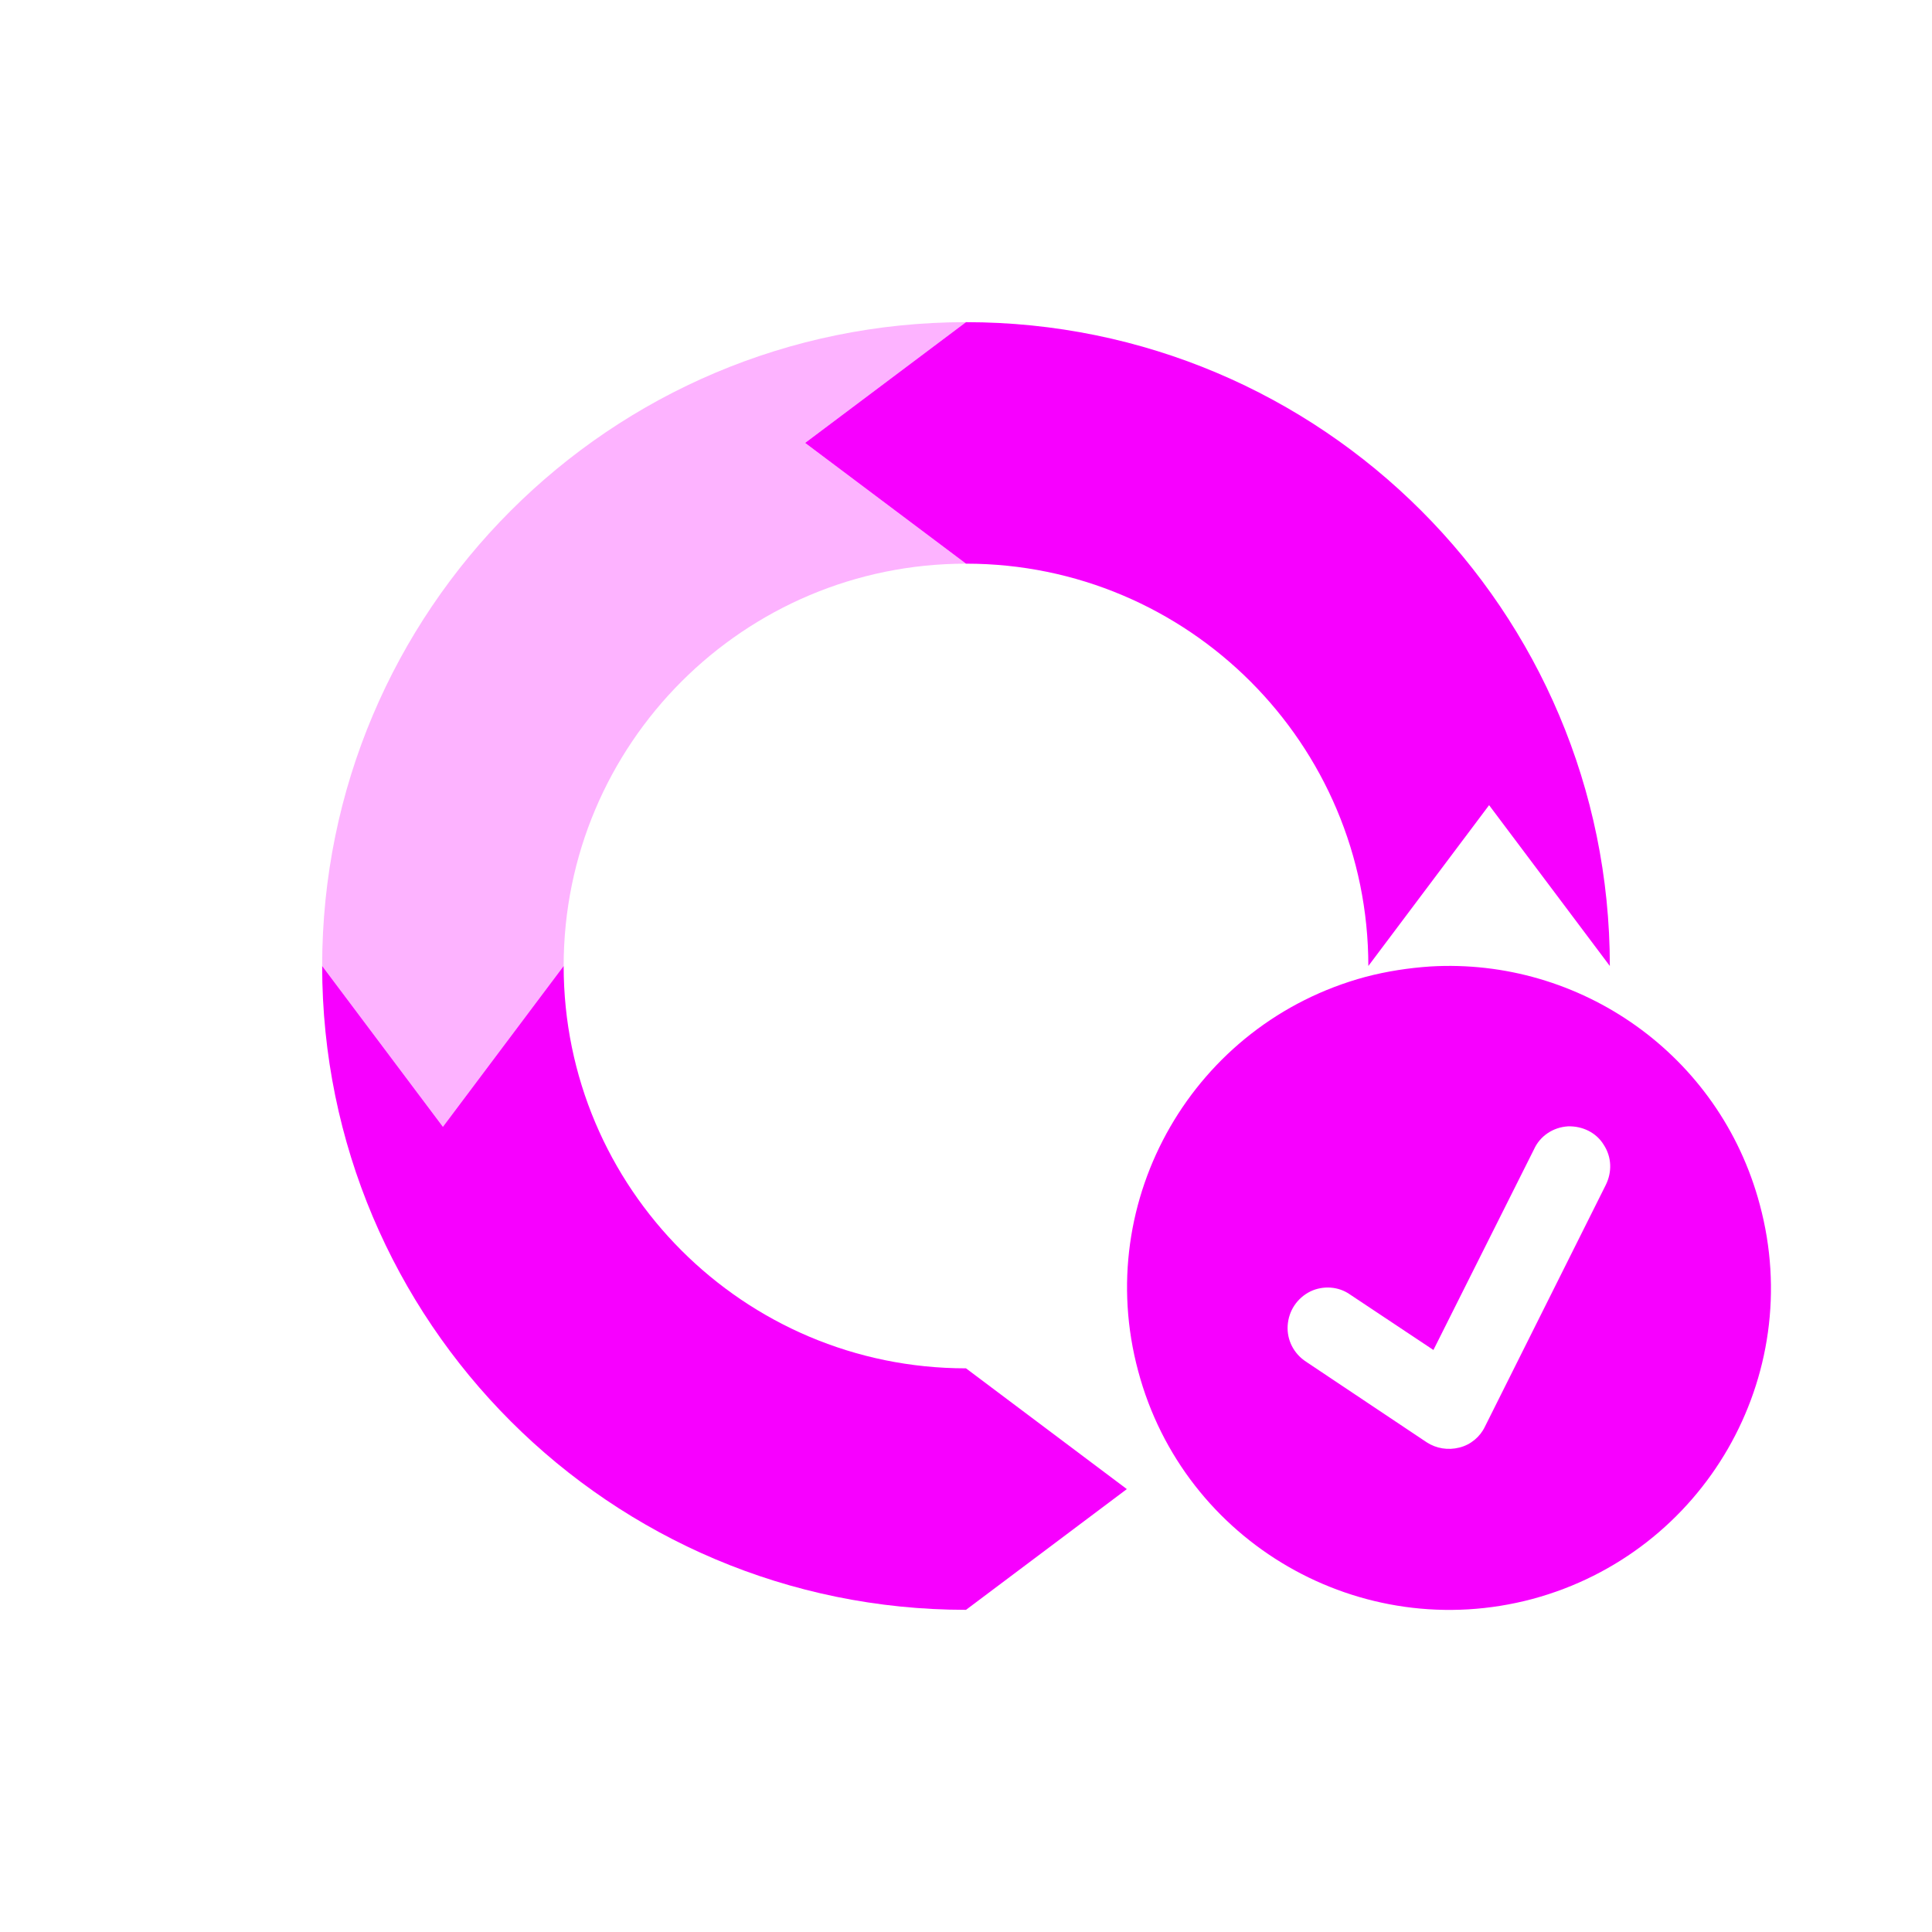 <svg xmlns="http://www.w3.org/2000/svg" xmlns:xlink="http://www.w3.org/1999/xlink" width="16" height="16" viewBox="0 0 16 16" version="1.1">
<defs>
<filter id="alpha" filterUnits="objectBoundingBox" x="0%" y="0%" width="100%" height="100%">
  <feColorMatrix type="matrix" in="SourceGraphic" values="0 0 0 0 1 0 0 0 0 1 0 0 0 0 1 0 0 0 1 0"/>
</filter>
<mask id="mask0">
  <g filter="url(#alpha)">
<rect x="0" y="0" width="16" height="16" style="fill:rgb(0%,0%,0%);fill-opacity:0.3;stroke:none;"/>
  </g>
</mask>
<clipPath id="clip1">
  <rect x="0" y="0" width="16" height="16"/>
</clipPath>
<g id="surface5" clip-path="url(#clip1)">
<path style=" stroke:none;fill-rule:nonzero;fill:rgb(96.863%,0%,100%);fill-opacity:1;" d="M 8 2.668 C 5.055 2.668 2.668 5.055 2.668 8 L 3.668 9.332 L 4.668 8 C 4.668 6.16 6.16 4.668 8 4.668 L 6.668 3.668 Z M 8 2.668 "/>
</g>
</defs>
<g id="surface1">
<use xlink:href="#surface5" mask="url(#mask0)"/>
<path style=" stroke:none;fill-rule:nonzero;fill:rgb(96.863%,0%,100%);fill-opacity:1;" d="M 8 2.668 L 6.668 3.668 L 8 4.668 C 9.84 4.668 11.332 6.16 11.332 8 L 12.332 6.668 L 13.332 8 C 13.332 5.055 10.945 2.668 8 2.668 Z M 2.668 8 C 2.668 10.945 5.055 13.332 8 13.332 L 9.332 12.332 L 8 11.332 C 6.16 11.332 4.668 9.84 4.668 8 L 3.668 9.332 Z M 2.668 8 "/>
<path style=" stroke:none;fill-rule:nonzero;fill:rgb(96.863%,0%,100%);fill-opacity:1;" d="M 11.844 8.004 C 11.668 8.016 11.488 8.043 11.309 8.09 C 9.887 8.473 9.043 9.934 9.426 11.355 C 9.805 12.777 11.27 13.621 12.691 13.242 C 14.113 12.859 14.957 11.398 14.574 9.977 C 14.242 8.73 13.082 7.93 11.844 8.004 Z M 12.984 9.328 C 13.105 9.324 13.219 9.379 13.281 9.48 C 13.348 9.582 13.352 9.707 13.297 9.816 L 12.297 11.816 C 12.258 11.898 12.18 11.965 12.086 11.988 C 11.992 12.012 11.895 11.996 11.816 11.945 L 10.816 11.277 C 10.715 11.211 10.656 11.098 10.664 10.977 C 10.672 10.855 10.742 10.75 10.852 10.695 C 10.957 10.645 11.086 10.652 11.184 10.723 L 11.871 11.18 L 12.703 9.52 C 12.754 9.406 12.863 9.336 12.984 9.328 Z M 12.984 9.328 "/>
</g>
</svg>
